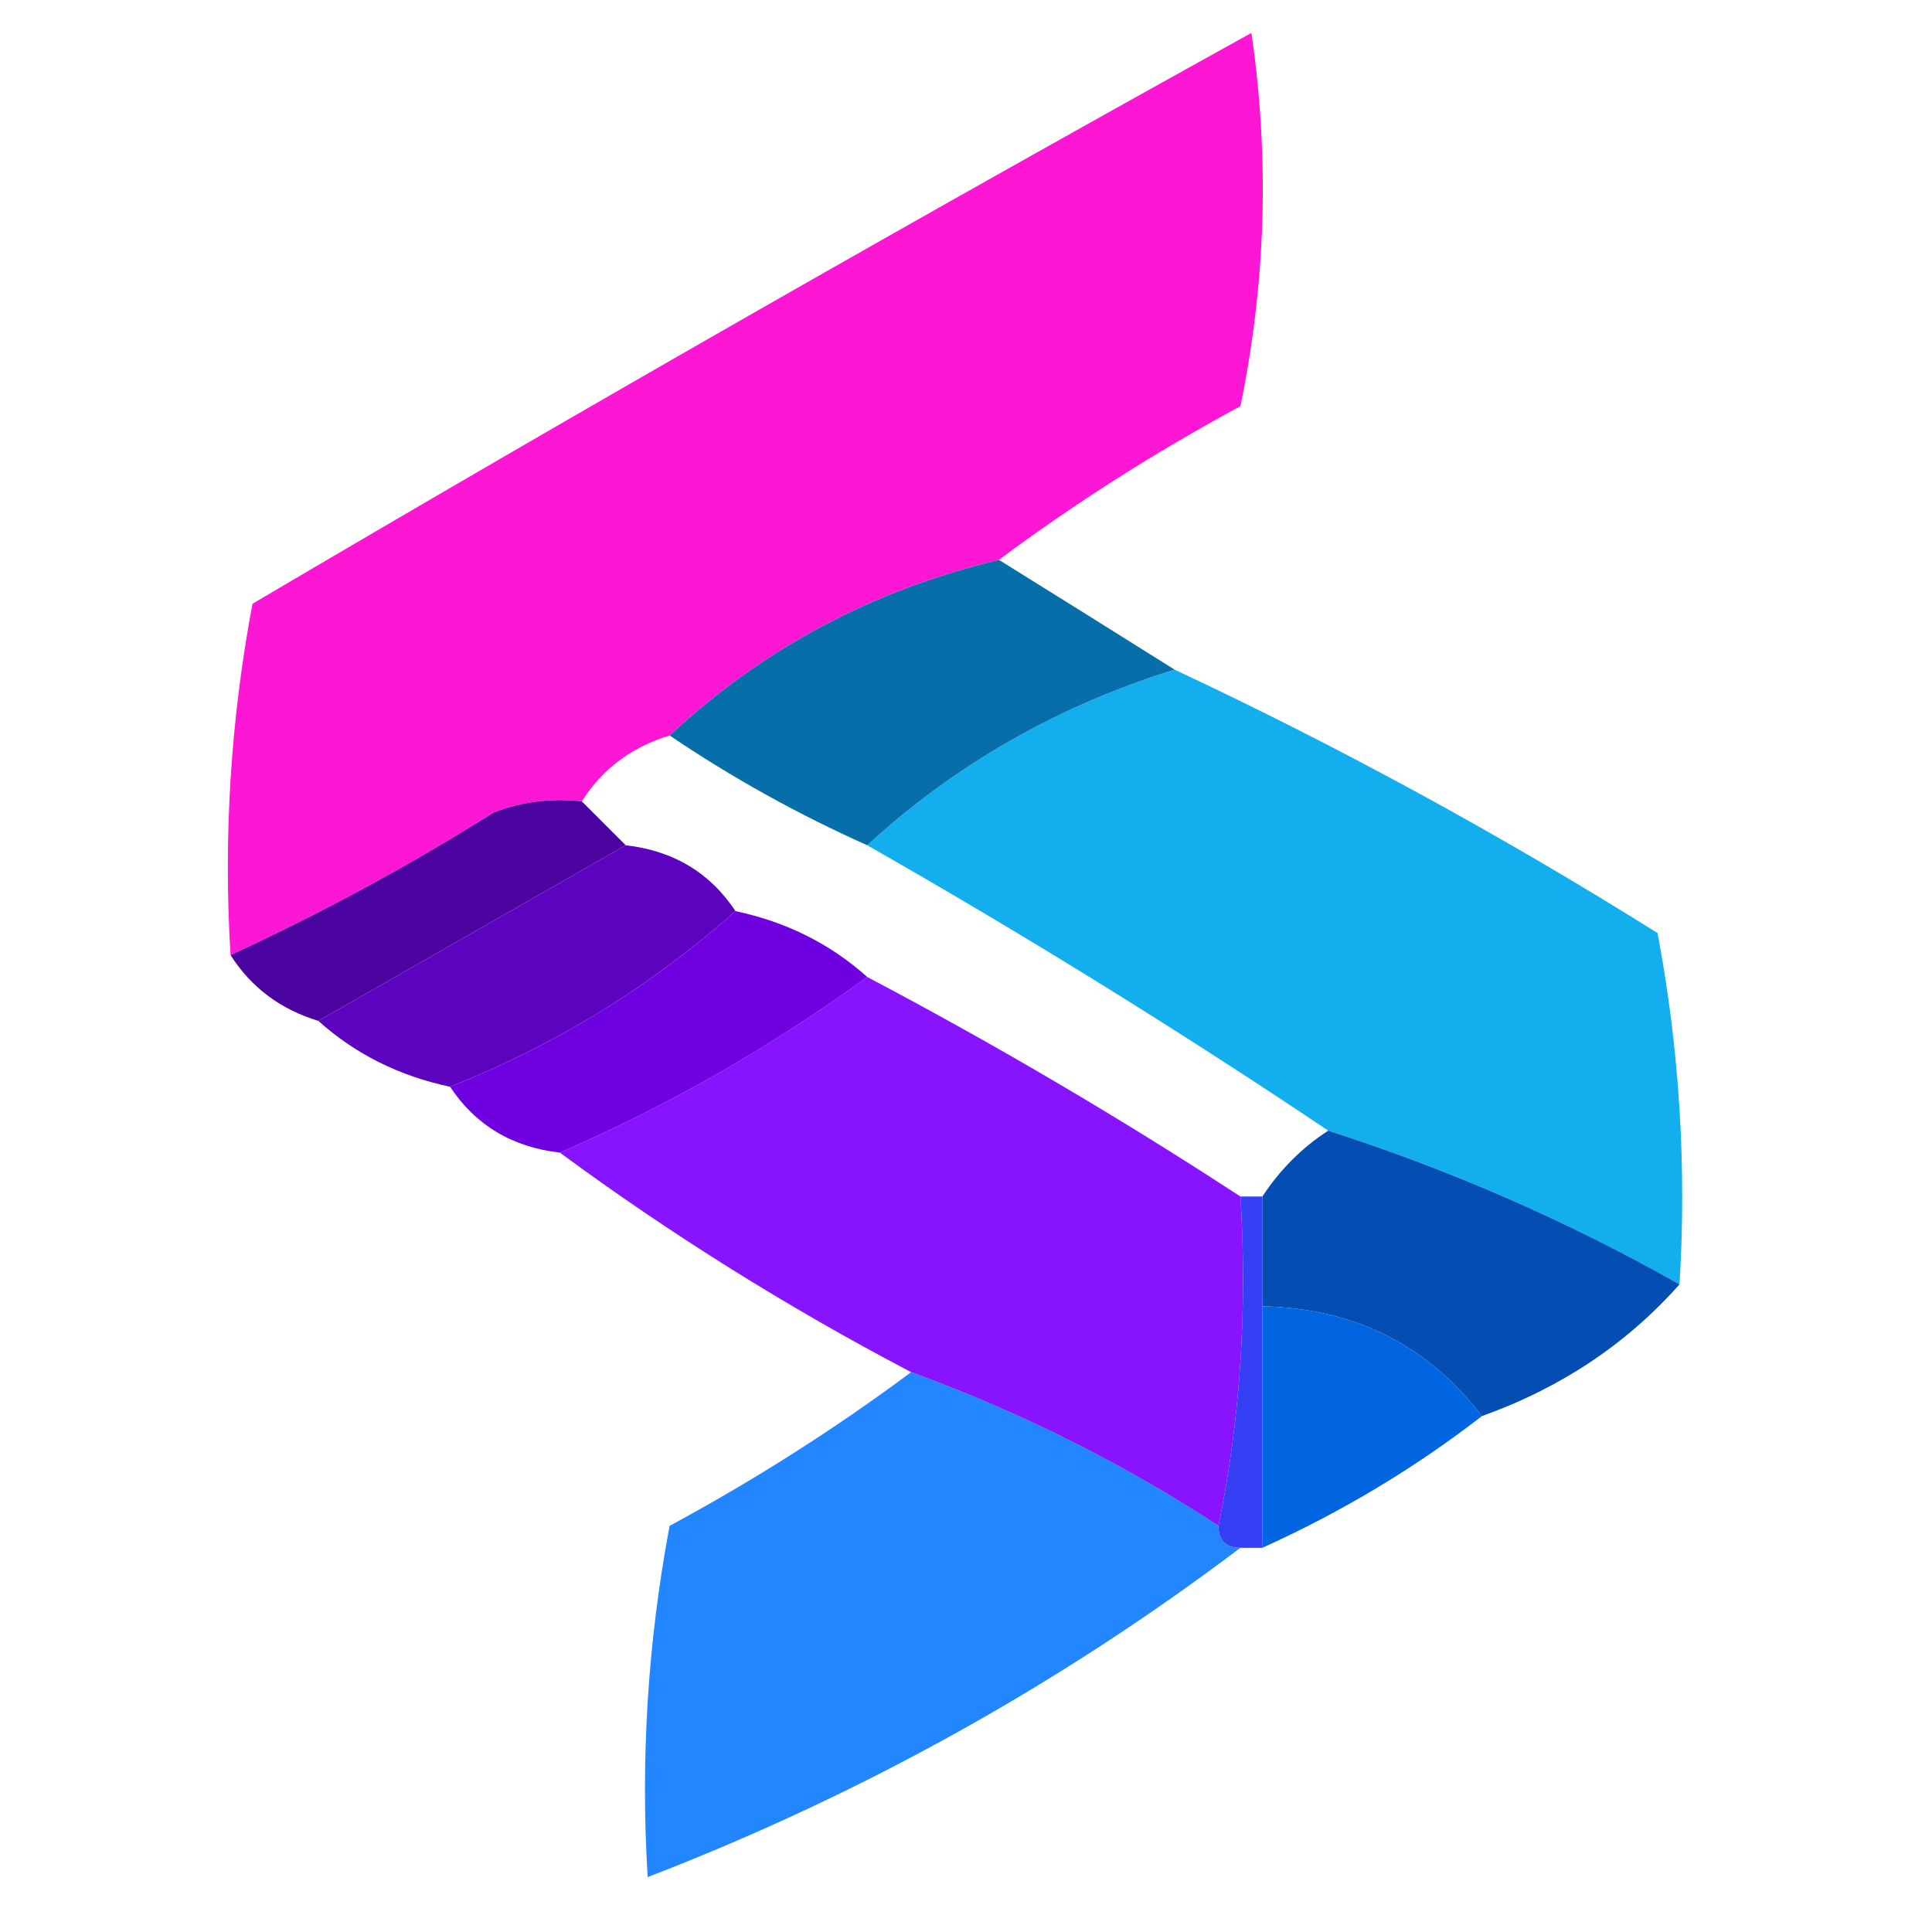 <svg xmlns="http://www.w3.org/2000/svg" version="1.1" width="88px" height="88px" style="shape-rendering:geometricPrecision; text-rendering:geometricPrecision; image-rendering:optimizeQuality; fill-rule:evenodd; clip-rule:evenodd" xmlns:xlink="http://www.w3.org/1999/xlink">
<g><path style="opacity:0.909" fill="#fd00d1" d="M 45.5,25.5 C 39.74,26.878 34.74,29.545 30.5,33.5C 28.77,34.026 27.436,35.026 26.5,36.5C 25.127,36.343 23.793,36.51 22.5,37C 18.606,39.446 14.606,41.612 10.5,43.5C 10.172,38.125 10.505,32.792 11.5,27.5C 26.538,18.633 41.705,9.967 57,1.5C 57.83,7.196 57.663,12.863 56.5,18.5C 52.599,20.608 48.933,22.942 45.5,25.5 Z"/></g>
<g><path style="opacity:0.928" fill="#01a8ec" d="M 53.5,30.5 C 61.052,34.042 68.386,38.042 75.5,42.5C 76.495,47.792 76.828,53.125 76.5,58.5C 71.421,55.628 66.087,53.294 60.5,51.5C 53.668,46.916 46.668,42.583 39.5,38.5C 43.51,34.824 48.176,32.157 53.5,30.5 Z"/></g>
<g><path style="opacity:1" fill="#076ea9" d="M 45.5,25.5 C 48.203,27.181 50.87,28.847 53.5,30.5C 48.176,32.157 43.51,34.824 39.5,38.5C 36.339,37.087 33.339,35.42 30.5,33.5C 34.74,29.545 39.74,26.878 45.5,25.5 Z"/></g>
<g><path style="opacity:1" fill="#4b04a0" d="M 26.5,36.5 C 27.167,37.167 27.833,37.833 28.5,38.5C 23.833,41.167 19.167,43.833 14.5,46.5C 12.77,45.974 11.436,44.974 10.5,43.5C 14.606,41.612 18.606,39.446 22.5,37C 23.793,36.51 25.127,36.343 26.5,36.5 Z"/></g>
<g><path style="opacity:0.926" fill="#8002fe" d="M 39.5,44.5 C 45.367,47.596 51.033,50.929 56.5,54.5C 56.821,59.695 56.487,64.695 55.5,69.5C 51.117,66.642 46.45,64.308 41.5,62.5C 35.901,59.562 30.567,56.229 25.5,52.5C 30.417,50.372 35.084,47.705 39.5,44.5 Z"/></g>
<g><path style="opacity:1" fill="#5b03be" d="M 28.5,38.5 C 30.674,38.75 32.341,39.75 33.5,41.5C 29.64,44.93 25.307,47.597 20.5,49.5C 18.181,49.008 16.181,48.008 14.5,46.5C 19.167,43.833 23.833,41.167 28.5,38.5 Z"/></g>
<g><path style="opacity:1" fill="#6f01e1" d="M 33.5,41.5 C 35.819,41.992 37.819,42.992 39.5,44.5C 35.084,47.705 30.417,50.372 25.5,52.5C 23.326,52.25 21.659,51.25 20.5,49.5C 25.307,47.597 29.64,44.93 33.5,41.5 Z"/></g>
<g><path style="opacity:1" fill="#044db2" d="M 60.5,51.5 C 66.087,53.294 71.421,55.628 76.5,58.5C 74.091,61.217 71.091,63.217 67.5,64.5C 65.017,61.259 61.684,59.592 57.5,59.5C 57.5,57.833 57.5,56.167 57.5,54.5C 58.306,53.272 59.306,52.272 60.5,51.5 Z"/></g>
<g><path style="opacity:0.869" fill="#0174ff" d="M 41.5,62.5 C 46.45,64.308 51.117,66.642 55.5,69.5C 55.5,70.167 55.833,70.5 56.5,70.5C 48.242,76.739 39.242,81.739 29.5,85.5C 29.172,80.125 29.505,74.792 30.5,69.5C 34.401,67.392 38.067,65.058 41.5,62.5 Z"/></g>
<g><path style="opacity:1" fill="#0165e1" d="M 57.5,59.5 C 61.684,59.592 65.017,61.259 67.5,64.5C 64.451,66.863 61.118,68.863 57.5,70.5C 57.5,66.833 57.5,63.167 57.5,59.5 Z"/></g>
<g><path style="opacity:1" fill="#3540f5" d="M 56.5,54.5 C 56.833,54.5 57.167,54.5 57.5,54.5C 57.5,56.167 57.5,57.833 57.5,59.5C 57.5,63.167 57.5,66.833 57.5,70.5C 57.167,70.5 56.833,70.5 56.5,70.5C 55.833,70.5 55.5,70.167 55.5,69.5C 56.487,64.695 56.821,59.695 56.5,54.5 Z"/></g>
</svg>
